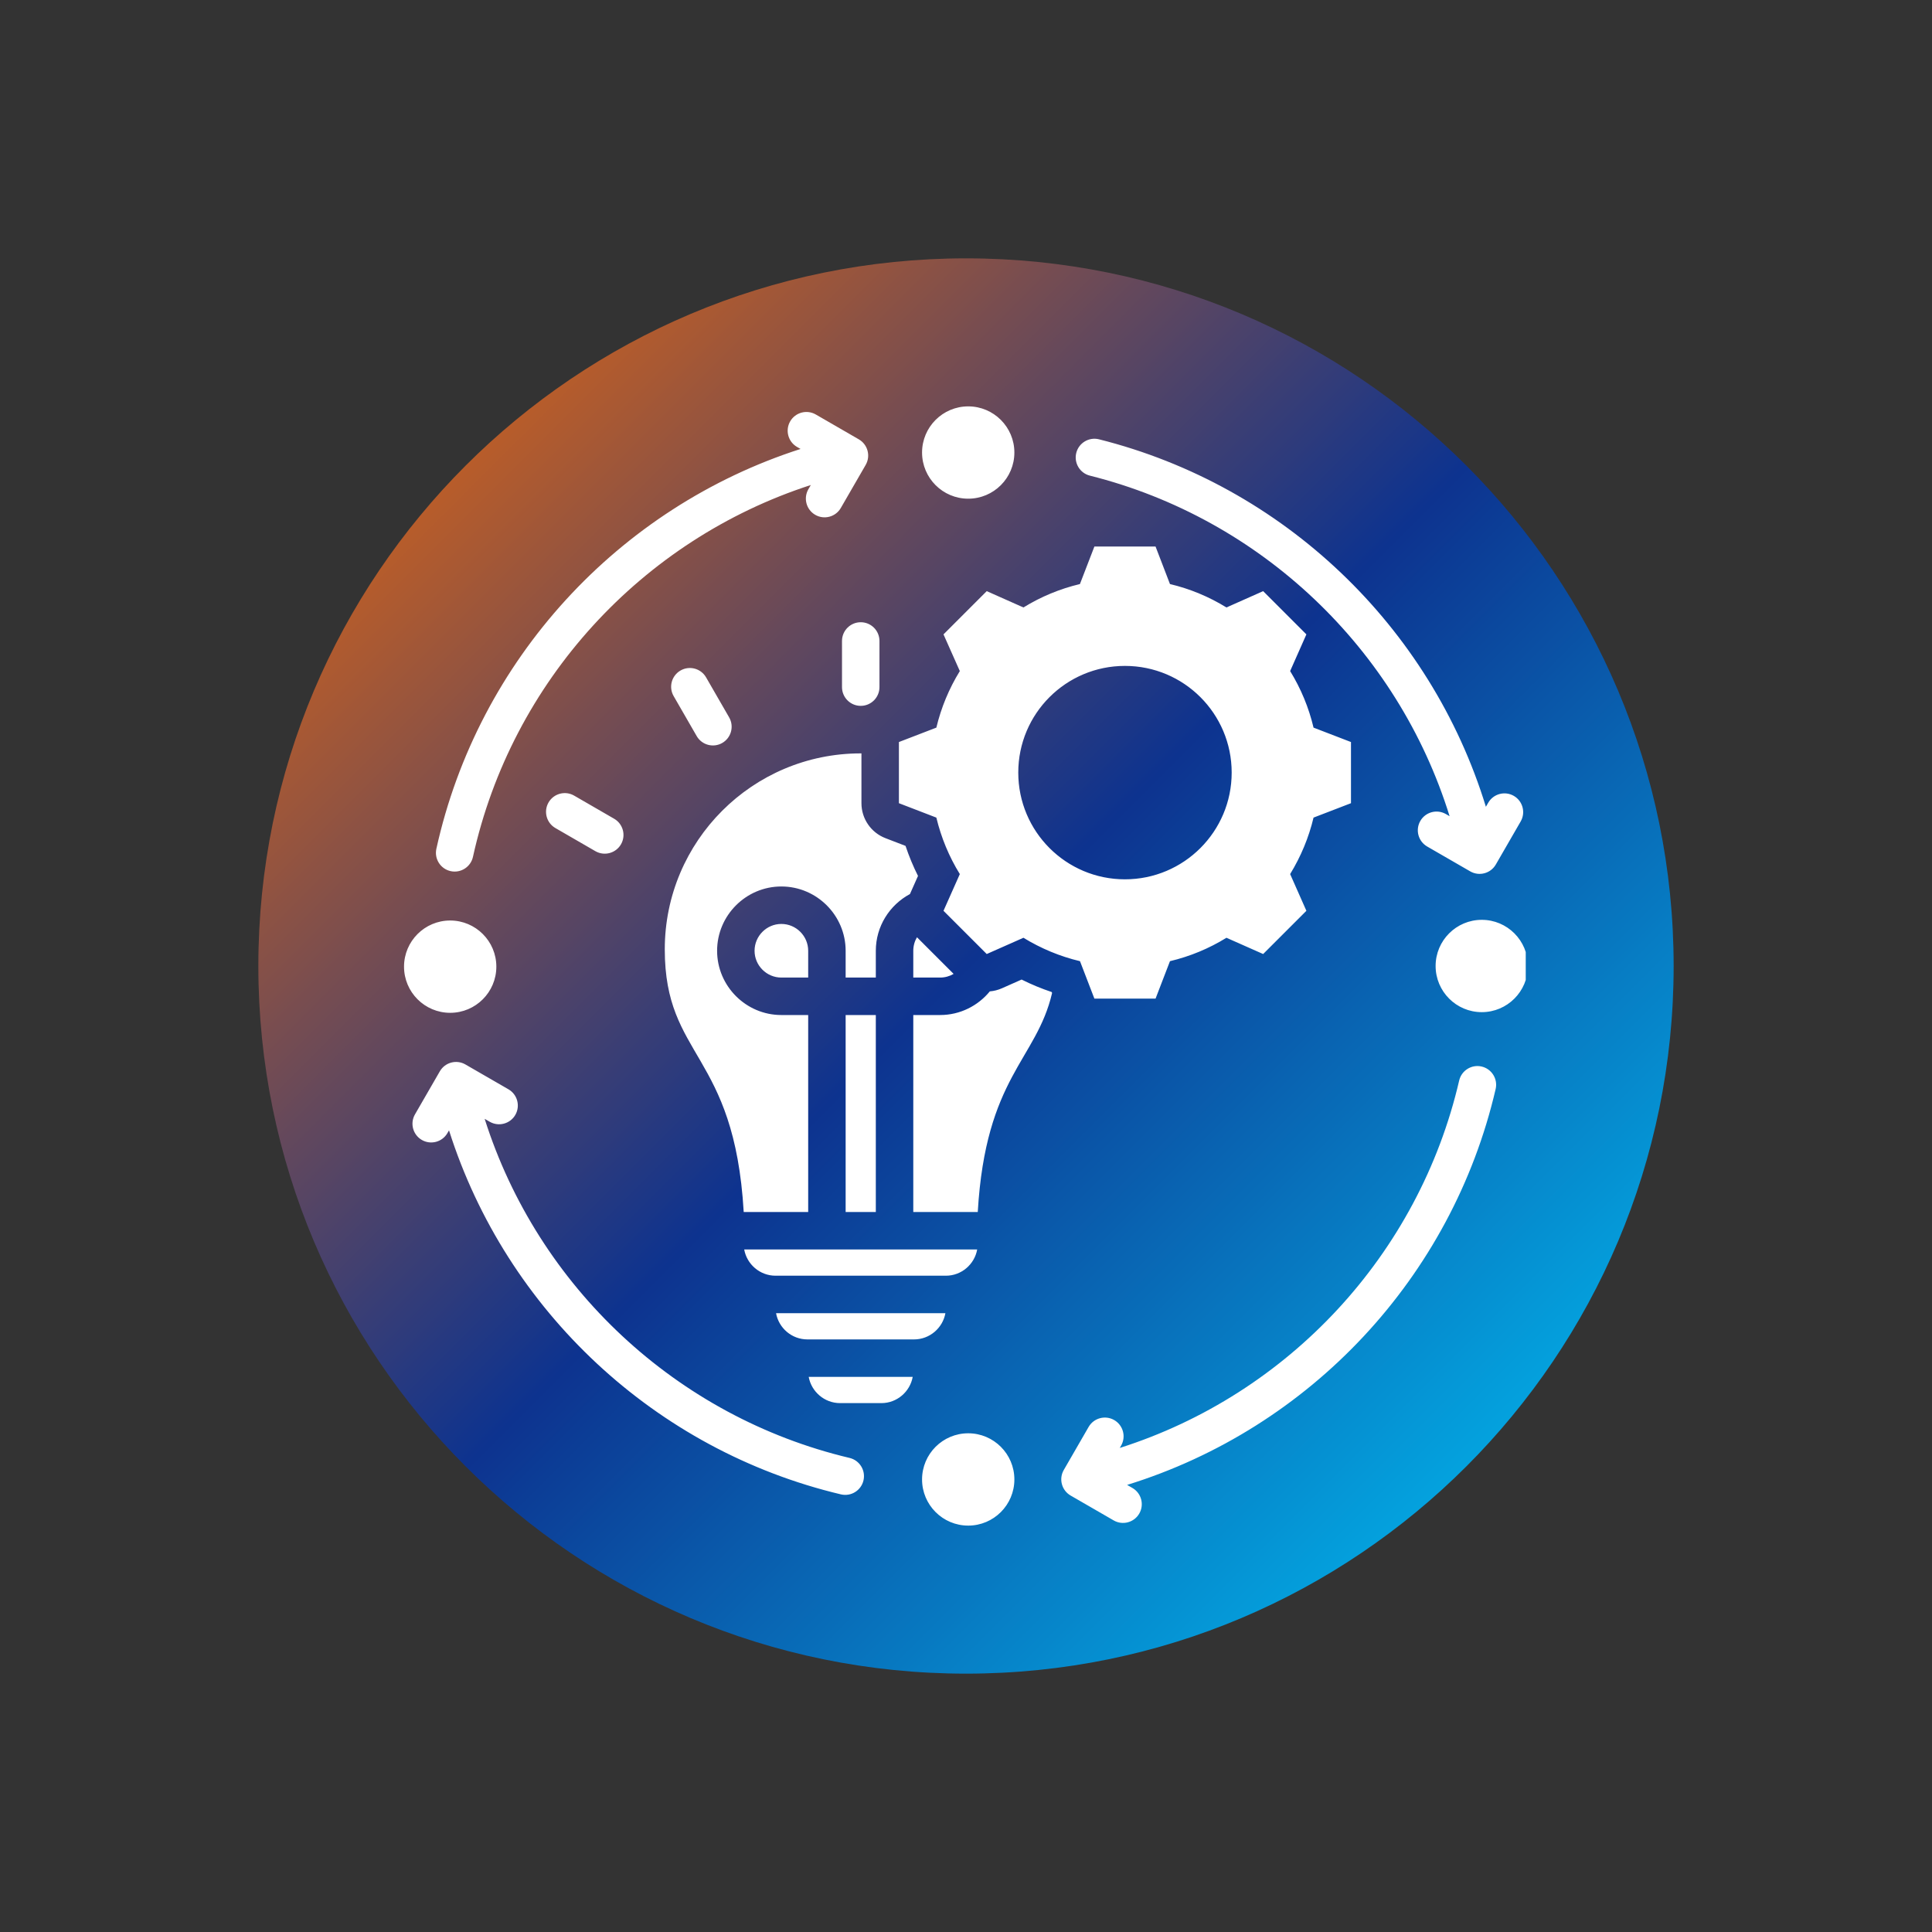 <svg xmlns="http://www.w3.org/2000/svg" xmlns:xlink="http://www.w3.org/1999/xlink" width="1080" zoomAndPan="magnify" viewBox="0 0 810 810" height="1080" preserveAspectRatio="xMidYMid meet" version="1.0"><rect x="0" y="0" width="810" height="810" fill="#333333" stroke="none"/><defs><clipPath id="f2d309bd49"><path d="M 108.316 108.316 L 701.684 108.316 L 701.684 701.684 L 108.316 701.684 Z M 108.316 108.316 " clip-rule="nonzero"/></clipPath><clipPath id="fd66056192"><path d="M 405 108.316 C 241.148 108.316 108.316 241.148 108.316 405 C 108.316 568.852 241.148 701.684 405 701.684 C 568.852 701.684 701.684 568.852 701.684 405 C 701.684 241.148 568.852 108.316 405 108.316 Z M 405 108.316 " clip-rule="nonzero"/></clipPath><linearGradient x1="-0" gradientTransform="matrix(2.318, 0, 0, 2.318, 108.317, 108.317)" y1="-0" x2="256" gradientUnits="userSpaceOnUse" y2="256" id="5ef68ae21e"><stop stop-opacity="1" stop-color="rgb(100%, 43.1%, 0%)" offset="0"/><stop stop-opacity="1" stop-color="rgb(99.258%, 42.918%, 0.438%)" offset="0.004"/><stop stop-opacity="1" stop-color="rgb(98.517%, 42.738%, 0.876%)" offset="0.008"/><stop stop-opacity="1" stop-color="rgb(97.775%, 42.557%, 1.314%)" offset="0.012"/><stop stop-opacity="1" stop-color="rgb(97.034%, 42.377%, 1.752%)" offset="0.016"/><stop stop-opacity="1" stop-color="rgb(96.292%, 42.197%, 2.19%)" offset="0.02"/><stop stop-opacity="1" stop-color="rgb(95.551%, 42.017%, 2.629%)" offset="0.023"/><stop stop-opacity="1" stop-color="rgb(94.809%, 41.835%, 3.067%)" offset="0.027"/><stop stop-opacity="1" stop-color="rgb(94.067%, 41.655%, 3.505%)" offset="0.031"/><stop stop-opacity="1" stop-color="rgb(93.326%, 41.475%, 3.943%)" offset="0.035"/><stop stop-opacity="1" stop-color="rgb(92.586%, 41.295%, 4.382%)" offset="0.039"/><stop stop-opacity="1" stop-color="rgb(91.844%, 41.113%, 4.82%)" offset="0.043"/><stop stop-opacity="1" stop-color="rgb(91.103%, 40.933%, 5.258%)" offset="0.047"/><stop stop-opacity="1" stop-color="rgb(90.361%, 40.753%, 5.696%)" offset="0.051"/><stop stop-opacity="1" stop-color="rgb(89.619%, 40.573%, 6.136%)" offset="0.055"/><stop stop-opacity="1" stop-color="rgb(88.878%, 40.392%, 6.573%)" offset="0.059"/><stop stop-opacity="1" stop-color="rgb(88.136%, 40.211%, 7.011%)" offset="0.062"/><stop stop-opacity="1" stop-color="rgb(87.395%, 40.031%, 7.449%)" offset="0.066"/><stop stop-opacity="1" stop-color="rgb(86.655%, 39.851%, 7.889%)" offset="0.07"/><stop stop-opacity="1" stop-color="rgb(85.913%, 39.67%, 8.327%)" offset="0.074"/><stop stop-opacity="1" stop-color="rgb(85.172%, 39.49%, 8.765%)" offset="0.078"/><stop stop-opacity="1" stop-color="rgb(84.43%, 39.31%, 9.203%)" offset="0.082"/><stop stop-opacity="1" stop-color="rgb(83.688%, 39.13%, 9.642%)" offset="0.086"/><stop stop-opacity="1" stop-color="rgb(82.947%, 38.948%, 10.08%)" offset="0.09"/><stop stop-opacity="1" stop-color="rgb(82.205%, 38.768%, 10.518%)" offset="0.094"/><stop stop-opacity="1" stop-color="rgb(81.464%, 38.586%, 10.956%)" offset="0.098"/><stop stop-opacity="1" stop-color="rgb(80.722%, 38.406%, 11.395%)" offset="0.102"/><stop stop-opacity="1" stop-color="rgb(79.98%, 38.226%, 11.833%)" offset="0.105"/><stop stop-opacity="1" stop-color="rgb(79.24%, 38.046%, 12.271%)" offset="0.109"/><stop stop-opacity="1" stop-color="rgb(78.499%, 37.865%, 12.709%)" offset="0.113"/><stop stop-opacity="1" stop-color="rgb(77.757%, 37.685%, 13.147%)" offset="0.117"/><stop stop-opacity="1" stop-color="rgb(77.016%, 37.505%, 13.585%)" offset="0.121"/><stop stop-opacity="1" stop-color="rgb(76.274%, 37.325%, 14.024%)" offset="0.125"/><stop stop-opacity="1" stop-color="rgb(75.533%, 37.143%, 14.462%)" offset="0.129"/><stop stop-opacity="1" stop-color="rgb(74.791%, 36.963%, 14.9%)" offset="0.133"/><stop stop-opacity="1" stop-color="rgb(74.049%, 36.783%, 15.338%)" offset="0.137"/><stop stop-opacity="1" stop-color="rgb(73.309%, 36.603%, 15.778%)" offset="0.141"/><stop stop-opacity="1" stop-color="rgb(72.568%, 36.421%, 16.216%)" offset="0.145"/><stop stop-opacity="1" stop-color="rgb(71.826%, 36.241%, 16.653%)" offset="0.148"/><stop stop-opacity="1" stop-color="rgb(71.085%, 36.061%, 17.091%)" offset="0.152"/><stop stop-opacity="1" stop-color="rgb(70.343%, 35.881%, 17.531%)" offset="0.156"/><stop stop-opacity="1" stop-color="rgb(69.601%, 35.699%, 17.969%)" offset="0.16"/><stop stop-opacity="1" stop-color="rgb(68.86%, 35.519%, 18.407%)" offset="0.164"/><stop stop-opacity="1" stop-color="rgb(68.118%, 35.339%, 18.845%)" offset="0.168"/><stop stop-opacity="1" stop-color="rgb(67.377%, 35.159%, 19.284%)" offset="0.172"/><stop stop-opacity="1" stop-color="rgb(66.635%, 34.978%, 19.722%)" offset="0.176"/><stop stop-opacity="1" stop-color="rgb(65.895%, 34.798%, 20.16%)" offset="0.18"/><stop stop-opacity="1" stop-color="rgb(65.154%, 34.616%, 20.598%)" offset="0.184"/><stop stop-opacity="1" stop-color="rgb(64.412%, 34.436%, 21.037%)" offset="0.188"/><stop stop-opacity="1" stop-color="rgb(63.67%, 34.256%, 21.475%)" offset="0.191"/><stop stop-opacity="1" stop-color="rgb(62.929%, 34.076%, 21.913%)" offset="0.195"/><stop stop-opacity="1" stop-color="rgb(62.187%, 33.894%, 22.351%)" offset="0.199"/><stop stop-opacity="1" stop-color="rgb(61.446%, 33.714%, 22.791%)" offset="0.203"/><stop stop-opacity="1" stop-color="rgb(60.704%, 33.534%, 23.228%)" offset="0.207"/><stop stop-opacity="1" stop-color="rgb(59.964%, 33.354%, 23.666%)" offset="0.211"/><stop stop-opacity="1" stop-color="rgb(59.222%, 33.173%, 24.104%)" offset="0.215"/><stop stop-opacity="1" stop-color="rgb(58.481%, 32.993%, 24.542%)" offset="0.219"/><stop stop-opacity="1" stop-color="rgb(57.739%, 32.812%, 24.98%)" offset="0.223"/><stop stop-opacity="1" stop-color="rgb(56.998%, 32.632%, 25.42%)" offset="0.227"/><stop stop-opacity="1" stop-color="rgb(56.256%, 32.451%, 25.858%)" offset="0.23"/><stop stop-opacity="1" stop-color="rgb(55.515%, 32.271%, 26.295%)" offset="0.234"/><stop stop-opacity="1" stop-color="rgb(54.773%, 32.091%, 26.733%)" offset="0.238"/><stop stop-opacity="1" stop-color="rgb(54.031%, 31.911%, 27.173%)" offset="0.242"/><stop stop-opacity="1" stop-color="rgb(53.29%, 31.729%, 27.611%)" offset="0.246"/><stop stop-opacity="1" stop-color="rgb(52.55%, 31.549%, 28.049%)" offset="0.25"/><stop stop-opacity="1" stop-color="rgb(51.808%, 31.369%, 28.487%)" offset="0.254"/><stop stop-opacity="1" stop-color="rgb(51.067%, 31.189%, 28.926%)" offset="0.258"/><stop stop-opacity="1" stop-color="rgb(50.325%, 31.007%, 29.364%)" offset="0.262"/><stop stop-opacity="1" stop-color="rgb(49.583%, 30.827%, 29.802%)" offset="0.266"/><stop stop-opacity="1" stop-color="rgb(48.842%, 30.646%, 30.24%)" offset="0.27"/><stop stop-opacity="1" stop-color="rgb(48.1%, 30.466%, 30.679%)" offset="0.273"/><stop stop-opacity="1" stop-color="rgb(47.359%, 30.286%, 31.117%)" offset="0.277"/><stop stop-opacity="1" stop-color="rgb(46.619%, 30.106%, 31.555%)" offset="0.281"/><stop stop-opacity="1" stop-color="rgb(45.877%, 29.924%, 31.993%)" offset="0.285"/><stop stop-opacity="1" stop-color="rgb(45.135%, 29.744%, 32.433%)" offset="0.289"/><stop stop-opacity="1" stop-color="rgb(44.394%, 29.564%, 32.87%)" offset="0.293"/><stop stop-opacity="1" stop-color="rgb(43.652%, 29.384%, 33.308%)" offset="0.297"/><stop stop-opacity="1" stop-color="rgb(42.911%, 29.202%, 33.746%)" offset="0.301"/><stop stop-opacity="1" stop-color="rgb(42.169%, 29.022%, 34.186%)" offset="0.305"/><stop stop-opacity="1" stop-color="rgb(41.428%, 28.842%, 34.624%)" offset="0.309"/><stop stop-opacity="1" stop-color="rgb(40.686%, 28.662%, 35.062%)" offset="0.312"/><stop stop-opacity="1" stop-color="rgb(39.944%, 28.481%, 35.5%)" offset="0.316"/><stop stop-opacity="1" stop-color="rgb(39.204%, 28.3%, 35.939%)" offset="0.32"/><stop stop-opacity="1" stop-color="rgb(38.463%, 28.12%, 36.377%)" offset="0.324"/><stop stop-opacity="1" stop-color="rgb(37.721%, 27.94%, 36.815%)" offset="0.328"/><stop stop-opacity="1" stop-color="rgb(36.98%, 27.759%, 37.253%)" offset="0.332"/><stop stop-opacity="1" stop-color="rgb(36.238%, 27.579%, 37.691%)" offset="0.336"/><stop stop-opacity="1" stop-color="rgb(35.497%, 27.399%, 38.129%)" offset="0.34"/><stop stop-opacity="1" stop-color="rgb(34.755%, 27.219%, 38.568%)" offset="0.344"/><stop stop-opacity="1" stop-color="rgb(34.013%, 27.037%, 39.006%)" offset="0.348"/><stop stop-opacity="1" stop-color="rgb(33.273%, 26.857%, 39.444%)" offset="0.352"/><stop stop-opacity="1" stop-color="rgb(32.532%, 26.675%, 39.882%)" offset="0.355"/><stop stop-opacity="1" stop-color="rgb(31.79%, 26.495%, 40.321%)" offset="0.359"/><stop stop-opacity="1" stop-color="rgb(31.049%, 26.315%, 40.759%)" offset="0.363"/><stop stop-opacity="1" stop-color="rgb(30.307%, 26.135%, 41.197%)" offset="0.367"/><stop stop-opacity="1" stop-color="rgb(29.565%, 25.954%, 41.635%)" offset="0.371"/><stop stop-opacity="1" stop-color="rgb(28.824%, 25.774%, 42.075%)" offset="0.375"/><stop stop-opacity="1" stop-color="rgb(28.082%, 25.594%, 42.513%)" offset="0.379"/><stop stop-opacity="1" stop-color="rgb(27.341%, 25.414%, 42.95%)" offset="0.383"/><stop stop-opacity="1" stop-color="rgb(26.599%, 25.232%, 43.388%)" offset="0.387"/><stop stop-opacity="1" stop-color="rgb(25.859%, 25.052%, 43.828%)" offset="0.391"/><stop stop-opacity="1" stop-color="rgb(25.117%, 24.872%, 44.266%)" offset="0.395"/><stop stop-opacity="1" stop-color="rgb(24.376%, 24.692%, 44.704%)" offset="0.398"/><stop stop-opacity="1" stop-color="rgb(23.634%, 24.51%, 45.142%)" offset="0.402"/><stop stop-opacity="1" stop-color="rgb(22.893%, 24.33%, 45.581%)" offset="0.406"/><stop stop-opacity="1" stop-color="rgb(22.151%, 24.15%, 46.019%)" offset="0.41"/><stop stop-opacity="1" stop-color="rgb(21.41%, 23.97%, 46.457%)" offset="0.414"/><stop stop-opacity="1" stop-color="rgb(20.668%, 23.788%, 46.895%)" offset="0.418"/><stop stop-opacity="1" stop-color="rgb(19.928%, 23.608%, 47.334%)" offset="0.422"/><stop stop-opacity="1" stop-color="rgb(19.186%, 23.428%, 47.772%)" offset="0.426"/><stop stop-opacity="1" stop-color="rgb(18.445%, 23.248%, 48.21%)" offset="0.43"/><stop stop-opacity="1" stop-color="rgb(17.703%, 23.067%, 48.648%)" offset="0.434"/><stop stop-opacity="1" stop-color="rgb(16.962%, 22.887%, 49.086%)" offset="0.438"/><stop stop-opacity="1" stop-color="rgb(16.22%, 22.707%, 49.524%)" offset="0.441"/><stop stop-opacity="1" stop-color="rgb(15.479%, 22.527%, 49.963%)" offset="0.445"/><stop stop-opacity="1" stop-color="rgb(14.737%, 22.345%, 50.401%)" offset="0.449"/><stop stop-opacity="1" stop-color="rgb(13.995%, 22.165%, 50.839%)" offset="0.453"/><stop stop-opacity="1" stop-color="rgb(13.254%, 21.983%, 51.277%)" offset="0.457"/><stop stop-opacity="1" stop-color="rgb(12.514%, 21.803%, 51.717%)" offset="0.461"/><stop stop-opacity="1" stop-color="rgb(11.772%, 21.623%, 52.155%)" offset="0.465"/><stop stop-opacity="1" stop-color="rgb(11.031%, 21.443%, 52.592%)" offset="0.469"/><stop stop-opacity="1" stop-color="rgb(10.289%, 21.262%, 53.03%)" offset="0.473"/><stop stop-opacity="1" stop-color="rgb(9.547%, 21.082%, 53.47%)" offset="0.477"/><stop stop-opacity="1" stop-color="rgb(8.806%, 20.901%, 53.908%)" offset="0.48"/><stop stop-opacity="1" stop-color="rgb(8.064%, 20.721%, 54.346%)" offset="0.484"/><stop stop-opacity="1" stop-color="rgb(7.323%, 20.54%, 54.784%)" offset="0.488"/><stop stop-opacity="1" stop-color="rgb(6.583%, 20.36%, 55.223%)" offset="0.492"/><stop stop-opacity="1" stop-color="rgb(5.841%, 20.18%, 55.661%)" offset="0.496"/><stop stop-opacity="1" stop-color="rgb(5.099%, 20%, 56.099%)" offset="0.5"/><stop stop-opacity="1" stop-color="rgb(5.06%, 20.48%, 56.442%)" offset="0.504"/><stop stop-opacity="1" stop-color="rgb(5.02%, 20.961%, 56.786%)" offset="0.508"/><stop stop-opacity="1" stop-color="rgb(4.979%, 21.442%, 57.127%)" offset="0.512"/><stop stop-opacity="1" stop-color="rgb(4.939%, 21.924%, 57.471%)" offset="0.516"/><stop stop-opacity="1" stop-color="rgb(4.9%, 22.404%, 57.814%)" offset="0.52"/><stop stop-opacity="1" stop-color="rgb(4.86%, 22.887%, 58.157%)" offset="0.523"/><stop stop-opacity="1" stop-color="rgb(4.82%, 23.367%, 58.499%)" offset="0.527"/><stop stop-opacity="1" stop-color="rgb(4.781%, 23.849%, 58.842%)" offset="0.531"/><stop stop-opacity="1" stop-color="rgb(4.741%, 24.33%, 59.186%)" offset="0.535"/><stop stop-opacity="1" stop-color="rgb(4.701%, 24.812%, 59.529%)" offset="0.539"/><stop stop-opacity="1" stop-color="rgb(4.66%, 25.293%, 59.871%)" offset="0.543"/><stop stop-opacity="1" stop-color="rgb(4.62%, 25.774%, 60.214%)" offset="0.547"/><stop stop-opacity="1" stop-color="rgb(4.581%, 26.254%, 60.558%)" offset="0.551"/><stop stop-opacity="1" stop-color="rgb(4.541%, 26.736%, 60.901%)" offset="0.555"/><stop stop-opacity="1" stop-color="rgb(4.501%, 27.217%, 61.243%)" offset="0.559"/><stop stop-opacity="1" stop-color="rgb(4.462%, 27.699%, 61.586%)" offset="0.562"/><stop stop-opacity="1" stop-color="rgb(4.422%, 28.18%, 61.929%)" offset="0.566"/><stop stop-opacity="1" stop-color="rgb(4.382%, 28.662%, 62.273%)" offset="0.57"/><stop stop-opacity="1" stop-color="rgb(4.343%, 29.143%, 62.616%)" offset="0.574"/><stop stop-opacity="1" stop-color="rgb(4.303%, 29.625%, 62.959%)" offset="0.578"/><stop stop-opacity="1" stop-color="rgb(4.262%, 30.106%, 63.301%)" offset="0.582"/><stop stop-opacity="1" stop-color="rgb(4.222%, 30.586%, 63.644%)" offset="0.586"/><stop stop-opacity="1" stop-color="rgb(4.182%, 31.067%, 63.988%)" offset="0.59"/><stop stop-opacity="1" stop-color="rgb(4.143%, 31.549%, 64.331%)" offset="0.594"/><stop stop-opacity="1" stop-color="rgb(4.103%, 32.03%, 64.673%)" offset="0.598"/><stop stop-opacity="1" stop-color="rgb(4.063%, 32.512%, 65.016%)" offset="0.602"/><stop stop-opacity="1" stop-color="rgb(4.024%, 32.993%, 65.359%)" offset="0.605"/><stop stop-opacity="1" stop-color="rgb(3.984%, 33.475%, 65.703%)" offset="0.609"/><stop stop-opacity="1" stop-color="rgb(3.943%, 33.955%, 66.045%)" offset="0.613"/><stop stop-opacity="1" stop-color="rgb(3.903%, 34.436%, 66.388%)" offset="0.617"/><stop stop-opacity="1" stop-color="rgb(3.864%, 34.917%, 66.731%)" offset="0.621"/><stop stop-opacity="1" stop-color="rgb(3.824%, 35.399%, 67.075%)" offset="0.625"/><stop stop-opacity="1" stop-color="rgb(3.784%, 35.88%, 67.416%)" offset="0.629"/><stop stop-opacity="1" stop-color="rgb(3.745%, 36.362%, 67.76%)" offset="0.633"/><stop stop-opacity="1" stop-color="rgb(3.705%, 36.842%, 68.103%)" offset="0.637"/><stop stop-opacity="1" stop-color="rgb(3.665%, 37.325%, 68.446%)" offset="0.641"/><stop stop-opacity="1" stop-color="rgb(3.625%, 37.805%, 68.788%)" offset="0.645"/><stop stop-opacity="1" stop-color="rgb(3.586%, 38.287%, 69.131%)" offset="0.648"/><stop stop-opacity="1" stop-color="rgb(3.545%, 38.768%, 69.475%)" offset="0.652"/><stop stop-opacity="1" stop-color="rgb(3.505%, 39.249%, 69.818%)" offset="0.656"/><stop stop-opacity="1" stop-color="rgb(3.465%, 39.729%, 70.16%)" offset="0.66"/><stop stop-opacity="1" stop-color="rgb(3.426%, 40.211%, 70.503%)" offset="0.664"/><stop stop-opacity="1" stop-color="rgb(3.386%, 40.692%, 70.847%)" offset="0.668"/><stop stop-opacity="1" stop-color="rgb(3.346%, 41.174%, 71.19%)" offset="0.672"/><stop stop-opacity="1" stop-color="rgb(3.307%, 41.655%, 71.533%)" offset="0.676"/><stop stop-opacity="1" stop-color="rgb(3.267%, 42.137%, 71.877%)" offset="0.68"/><stop stop-opacity="1" stop-color="rgb(3.226%, 42.618%, 72.218%)" offset="0.684"/><stop stop-opacity="1" stop-color="rgb(3.186%, 43.1%, 72.562%)" offset="0.688"/><stop stop-opacity="1" stop-color="rgb(3.146%, 43.581%, 72.905%)" offset="0.691"/><stop stop-opacity="1" stop-color="rgb(3.107%, 44.061%, 73.248%)" offset="0.695"/><stop stop-opacity="1" stop-color="rgb(3.067%, 44.542%, 73.59%)" offset="0.699"/><stop stop-opacity="1" stop-color="rgb(3.027%, 45.024%, 73.933%)" offset="0.703"/><stop stop-opacity="1" stop-color="rgb(2.988%, 45.505%, 74.277%)" offset="0.707"/><stop stop-opacity="1" stop-color="rgb(2.948%, 45.987%, 74.62%)" offset="0.711"/><stop stop-opacity="1" stop-color="rgb(2.908%, 46.468%, 74.962%)" offset="0.715"/><stop stop-opacity="1" stop-color="rgb(2.869%, 46.95%, 75.305%)" offset="0.719"/><stop stop-opacity="1" stop-color="rgb(2.827%, 47.43%, 75.648%)" offset="0.723"/><stop stop-opacity="1" stop-color="rgb(2.788%, 47.911%, 75.992%)" offset="0.727"/><stop stop-opacity="1" stop-color="rgb(2.748%, 48.392%, 76.334%)" offset="0.73"/><stop stop-opacity="1" stop-color="rgb(2.708%, 48.874%, 76.677%)" offset="0.734"/><stop stop-opacity="1" stop-color="rgb(2.669%, 49.355%, 77.02%)" offset="0.738"/><stop stop-opacity="1" stop-color="rgb(2.629%, 49.837%, 77.364%)" offset="0.742"/><stop stop-opacity="1" stop-color="rgb(2.589%, 50.317%, 77.705%)" offset="0.746"/><stop stop-opacity="1" stop-color="rgb(2.55%, 50.8%, 78.049%)" offset="0.75"/><stop stop-opacity="1" stop-color="rgb(2.509%, 51.28%, 78.392%)" offset="0.754"/><stop stop-opacity="1" stop-color="rgb(2.469%, 51.762%, 78.735%)" offset="0.758"/><stop stop-opacity="1" stop-color="rgb(2.429%, 52.243%, 79.077%)" offset="0.762"/><stop stop-opacity="1" stop-color="rgb(2.39%, 52.724%, 79.42%)" offset="0.766"/><stop stop-opacity="1" stop-color="rgb(2.35%, 53.204%, 79.764%)" offset="0.77"/><stop stop-opacity="1" stop-color="rgb(2.31%, 53.687%, 80.107%)" offset="0.773"/><stop stop-opacity="1" stop-color="rgb(2.271%, 54.167%, 80.449%)" offset="0.777"/><stop stop-opacity="1" stop-color="rgb(2.231%, 54.649%, 80.792%)" offset="0.781"/><stop stop-opacity="1" stop-color="rgb(2.191%, 55.13%, 81.136%)" offset="0.785"/><stop stop-opacity="1" stop-color="rgb(2.151%, 55.612%, 81.479%)" offset="0.789"/><stop stop-opacity="1" stop-color="rgb(2.11%, 56.093%, 81.822%)" offset="0.793"/><stop stop-opacity="1" stop-color="rgb(2.071%, 56.573%, 82.166%)" offset="0.797"/><stop stop-opacity="1" stop-color="rgb(2.031%, 57.054%, 82.507%)" offset="0.801"/><stop stop-opacity="1" stop-color="rgb(1.991%, 57.536%, 82.851%)" offset="0.805"/><stop stop-opacity="1" stop-color="rgb(1.952%, 58.017%, 83.194%)" offset="0.809"/><stop stop-opacity="1" stop-color="rgb(1.912%, 58.499%, 83.537%)" offset="0.812"/><stop stop-opacity="1" stop-color="rgb(1.872%, 58.98%, 83.879%)" offset="0.816"/><stop stop-opacity="1" stop-color="rgb(1.833%, 59.462%, 84.222%)" offset="0.82"/><stop stop-opacity="1" stop-color="rgb(1.791%, 59.943%, 84.566%)" offset="0.824"/><stop stop-opacity="1" stop-color="rgb(1.752%, 60.425%, 84.909%)" offset="0.828"/><stop stop-opacity="1" stop-color="rgb(1.712%, 60.905%, 85.251%)" offset="0.832"/><stop stop-opacity="1" stop-color="rgb(1.672%, 61.386%, 85.594%)" offset="0.836"/><stop stop-opacity="1" stop-color="rgb(1.633%, 61.867%, 85.938%)" offset="0.84"/><stop stop-opacity="1" stop-color="rgb(1.593%, 62.349%, 86.281%)" offset="0.844"/><stop stop-opacity="1" stop-color="rgb(1.553%, 62.83%, 86.623%)" offset="0.848"/><stop stop-opacity="1" stop-color="rgb(1.514%, 63.312%, 86.966%)" offset="0.852"/><stop stop-opacity="1" stop-color="rgb(1.474%, 63.792%, 87.309%)" offset="0.855"/><stop stop-opacity="1" stop-color="rgb(1.434%, 64.275%, 87.653%)" offset="0.859"/><stop stop-opacity="1" stop-color="rgb(1.393%, 64.755%, 87.994%)" offset="0.863"/><stop stop-opacity="1" stop-color="rgb(1.353%, 65.237%, 88.338%)" offset="0.867"/><stop stop-opacity="1" stop-color="rgb(1.314%, 65.718%, 88.681%)" offset="0.871"/><stop stop-opacity="1" stop-color="rgb(1.274%, 66.199%, 89.024%)" offset="0.875"/><stop stop-opacity="1" stop-color="rgb(1.234%, 66.679%, 89.366%)" offset="0.879"/><stop stop-opacity="1" stop-color="rgb(1.195%, 67.162%, 89.709%)" offset="0.883"/><stop stop-opacity="1" stop-color="rgb(1.155%, 67.642%, 90.053%)" offset="0.887"/><stop stop-opacity="1" stop-color="rgb(1.115%, 68.124%, 90.396%)" offset="0.891"/><stop stop-opacity="1" stop-color="rgb(1.074%, 68.605%, 90.739%)" offset="0.895"/><stop stop-opacity="1" stop-color="rgb(1.035%, 69.087%, 91.083%)" offset="0.898"/><stop stop-opacity="1" stop-color="rgb(0.995%, 69.568%, 91.425%)" offset="0.902"/><stop stop-opacity="1" stop-color="rgb(0.955%, 70.049%, 91.768%)" offset="0.906"/><stop stop-opacity="1" stop-color="rgb(0.916%, 70.529%, 92.111%)" offset="0.91"/><stop stop-opacity="1" stop-color="rgb(0.876%, 71.011%, 92.455%)" offset="0.914"/><stop stop-opacity="1" stop-color="rgb(0.836%, 71.492%, 92.796%)" offset="0.918"/><stop stop-opacity="1" stop-color="rgb(0.797%, 71.974%, 93.14%)" offset="0.922"/><stop stop-opacity="1" stop-color="rgb(0.757%, 72.455%, 93.483%)" offset="0.926"/><stop stop-opacity="1" stop-color="rgb(0.717%, 72.937%, 93.826%)" offset="0.93"/><stop stop-opacity="1" stop-color="rgb(0.676%, 73.418%, 94.168%)" offset="0.934"/><stop stop-opacity="1" stop-color="rgb(0.636%, 73.9%, 94.511%)" offset="0.938"/><stop stop-opacity="1" stop-color="rgb(0.597%, 74.38%, 94.855%)" offset="0.941"/><stop stop-opacity="1" stop-color="rgb(0.557%, 74.861%, 95.198%)" offset="0.945"/><stop stop-opacity="1" stop-color="rgb(0.517%, 75.342%, 95.54%)" offset="0.949"/><stop stop-opacity="1" stop-color="rgb(0.478%, 75.824%, 95.883%)" offset="0.953"/><stop stop-opacity="1" stop-color="rgb(0.438%, 76.305%, 96.227%)" offset="0.957"/><stop stop-opacity="1" stop-color="rgb(0.398%, 76.787%, 96.57%)" offset="0.961"/><stop stop-opacity="1" stop-color="rgb(0.357%, 77.267%, 96.912%)" offset="0.965"/><stop stop-opacity="1" stop-color="rgb(0.317%, 77.75%, 97.255%)" offset="0.969"/><stop stop-opacity="1" stop-color="rgb(0.278%, 78.23%, 97.598%)" offset="0.973"/><stop stop-opacity="1" stop-color="rgb(0.238%, 78.712%, 97.942%)" offset="0.977"/><stop stop-opacity="1" stop-color="rgb(0.198%, 79.193%, 98.283%)" offset="0.98"/><stop stop-opacity="1" stop-color="rgb(0.159%, 79.674%, 98.627%)" offset="0.984"/><stop stop-opacity="1" stop-color="rgb(0.119%, 80.154%, 98.97%)" offset="0.988"/><stop stop-opacity="1" stop-color="rgb(0.079%, 80.637%, 99.313%)" offset="0.992"/><stop stop-opacity="1" stop-color="rgb(0.04%, 81.117%, 99.655%)" offset="0.996"/><stop stop-opacity="1" stop-color="rgb(0%, 81.599%, 99.998%)" offset="1"/></linearGradient><clipPath id="cb7a45673f"><path d="M 169.391 170.277 L 639.672 170.277 L 639.672 640 L 169.391 640 Z M 169.391 170.277 " clip-rule="nonzero"/></clipPath></defs><g clip-path="url(#f2d309bd49)"><g clip-path="url(#fd66056192)"><path fill="url(#5ef68ae21e)" d="M 108.316 108.316 L 108.316 701.684 L 701.684 701.684 L 701.684 108.316 Z M 108.316 108.316 " fill-rule="nonzero"/></g></g><g clip-path="url(#cb7a45673f)"><path fill="#ffffff" d="M 339.938 203.344 C 269.078 226.312 214.52 285.625 198.289 359.25 C 197.355 363.484 193.164 366.16 188.93 365.227 C 184.699 364.297 182.02 360.102 182.949 355.867 C 200.426 276.602 259.262 212.777 335.637 188.227 L 334.16 187.379 C 330.41 185.211 329.121 180.402 331.289 176.648 C 333.453 172.895 338.262 171.609 342.016 173.773 L 360.062 184.195 C 363.816 186.363 365.105 191.164 362.938 194.922 L 352.516 212.969 C 350.352 216.723 345.543 218.012 341.789 215.844 C 338.035 213.676 336.75 208.871 338.914 205.117 C 338.914 205.117 339.324 204.406 339.938 203.344 Z M 188.25 473.906 L 187.586 475.055 C 185.418 478.809 180.613 480.098 176.859 477.93 C 173.105 475.762 171.816 470.957 173.984 467.203 L 184.402 449.156 C 186.57 445.398 191.375 444.113 195.129 446.281 L 213.18 456.699 C 216.93 458.867 218.219 463.676 216.051 467.43 C 213.887 471.18 209.078 472.469 205.324 470.305 C 205.324 470.305 204.453 469.801 203.195 469.074 C 225.523 539.484 283.664 594.02 356.188 611.242 C 360.402 612.246 363.012 616.48 362.012 620.699 C 361.012 624.914 356.773 627.527 352.559 626.523 C 274.688 608.031 212.254 549.492 188.25 473.906 Z M 472.543 622.555 L 474.773 623.84 C 478.523 626.008 479.812 630.812 477.645 634.566 C 475.48 638.32 470.672 639.609 466.918 637.441 L 448.871 627.02 C 445.113 624.852 443.828 620.051 445.996 616.293 L 456.414 598.246 C 458.582 594.492 463.391 593.207 467.145 595.371 C 470.898 597.539 472.184 602.348 470.02 606.102 C 470.02 606.102 469.809 606.461 469.465 607.059 C 540.164 584.59 594.832 526.008 611.762 453.027 C 612.738 448.805 616.961 446.168 621.184 447.148 C 625.406 448.129 628.039 452.352 627.059 456.574 C 608.746 535.543 549.293 598.812 472.543 622.555 Z M 607.75 342.195 C 585.977 272.02 528.688 217.41 456.938 199.414 C 452.734 198.359 450.176 194.09 451.23 189.887 C 452.285 185.684 456.555 183.125 460.758 184.18 C 538.062 203.57 599.742 262.531 622.969 338.246 L 623.945 336.551 C 626.113 332.797 630.918 331.512 634.672 333.676 C 638.426 335.844 639.715 340.652 637.547 344.406 L 627.129 362.453 C 624.961 366.207 620.156 367.496 616.402 365.328 L 598.352 354.906 C 594.602 352.738 593.312 347.934 595.477 344.18 C 597.645 340.426 602.453 339.137 606.207 341.305 C 606.207 341.305 606.816 341.656 607.75 342.195 Z M 339.051 577.262 L 382.656 577.262 C 381.535 583.48 376.062 588.262 369.539 588.262 L 352.195 588.262 C 345.672 588.262 340.18 583.48 339.051 577.262 Z M 325.367 550.555 L 396.367 550.555 C 395.242 556.793 389.746 561.555 383.223 561.555 L 338.512 561.555 C 331.961 561.555 326.484 556.793 325.367 550.555 Z M 312.012 523.848 L 409.691 523.848 C 408.574 530.086 403.098 534.848 396.574 534.848 L 325.156 534.848 C 318.609 534.848 313.133 530.086 312.012 523.848 Z M 338.836 508.145 L 311.805 508.145 C 307.867 440.91 278.711 443.637 278.711 398.016 C 278.711 352.645 315.496 315.859 360.867 315.859 C 360.965 315.859 361.066 315.863 361.164 315.863 L 361.164 336.742 C 361.164 343.238 365.164 349.066 371.227 351.402 L 379.648 354.641 C 381.094 358.961 382.84 363.172 384.875 367.238 C 384.875 367.238 382.359 372.895 381.5 374.832 C 373 379.379 367.191 388.348 367.191 398.621 L 367.191 409.848 L 354.539 409.848 L 354.539 398.621 C 354.539 383.781 342.422 371.66 327.582 371.66 C 312.777 371.66 300.648 383.777 300.648 398.621 C 300.648 413.43 312.773 425.555 327.582 425.555 L 338.836 425.555 Z M 414.988 415.637 C 416.707 415.492 418.418 415.066 420.055 414.344 L 428.312 410.684 C 432.391 412.723 436.609 414.473 440.938 415.918 C 440.938 415.918 440.996 416.062 441.094 416.316 C 434.523 444.492 413.25 451.418 409.93 508.145 L 382.898 508.145 L 382.898 425.555 L 394.152 425.555 C 402.523 425.555 410.035 421.68 414.988 415.637 Z M 367.191 508.145 L 354.539 508.145 L 354.539 425.555 L 367.191 425.555 Z M 384.445 392.945 L 384.457 392.961 L 399.809 408.309 C 398.145 409.285 396.211 409.848 394.152 409.848 L 382.898 409.848 L 382.898 398.621 C 382.898 396.555 383.461 394.613 384.445 392.945 Z M 338.836 409.848 L 327.582 409.848 C 321.41 409.848 316.355 404.793 316.355 398.621 C 316.355 392.43 321.406 387.367 327.582 387.367 C 333.777 387.367 338.836 392.426 338.836 398.621 Z M 368.719 288.082 C 368.719 292.414 365.203 295.934 360.867 295.934 C 356.531 295.934 353.012 292.414 353.012 288.082 L 353.012 268.727 C 353.012 264.391 356.531 260.875 360.867 260.875 C 365.203 260.875 368.719 264.391 368.719 268.727 Z M 305.695 300.762 C 307.859 304.516 306.57 309.324 302.812 311.488 C 299.059 313.652 294.254 312.359 292.09 308.605 L 282.426 291.836 C 280.262 288.082 281.551 283.277 285.309 281.113 C 289.062 278.949 293.867 280.238 296.031 283.996 Z M 257.477 343.258 C 261.23 345.426 262.516 350.234 260.348 353.984 C 258.18 357.738 253.371 359.023 249.617 356.855 L 232.852 347.164 C 229.098 344.996 227.812 340.188 229.98 336.434 C 232.152 332.68 236.957 331.395 240.711 333.566 Z M 490.516 244.867 C 498.879 246.855 506.859 250.16 514.195 254.68 L 529.582 247.836 L 547.711 265.965 L 540.895 281.352 C 545.414 288.688 548.719 296.664 550.707 305.059 L 566.406 311.102 L 566.406 336.742 L 550.707 342.785 C 548.719 351.152 545.387 359.129 540.895 366.465 L 547.711 381.855 L 529.582 399.98 L 514.195 393.164 C 506.887 397.684 498.879 400.988 490.516 402.977 L 484.473 418.676 L 458.828 418.676 L 452.789 402.977 C 444.395 400.988 436.414 397.656 429.082 393.164 L 413.691 399.98 L 395.566 381.855 L 402.41 366.465 C 397.891 359.156 394.582 351.152 392.57 342.785 L 376.871 336.742 L 376.871 311.102 L 392.57 305.059 C 394.582 296.664 397.891 288.688 402.41 281.352 L 395.566 265.965 L 413.691 247.836 L 429.082 254.68 C 436.414 250.16 444.395 246.855 452.762 244.867 L 458.828 229.141 L 484.473 229.141 Z M 471.637 279.184 C 446.926 279.184 426.914 299.195 426.914 323.91 C 426.914 348.621 446.926 368.66 471.637 368.66 C 496.352 368.66 516.387 348.621 516.387 323.91 C 516.387 299.195 496.352 279.184 471.637 279.184 Z M 188.742 385.926 C 199.422 385.926 208.094 394.598 208.094 405.277 C 208.094 415.957 199.422 424.629 188.742 424.629 C 178.062 424.629 169.391 415.957 169.391 405.277 C 169.391 394.598 178.062 385.926 188.742 385.926 Z M 405.93 170.375 C 416.609 170.375 425.281 179.047 425.281 189.727 C 425.281 200.406 416.609 209.078 405.93 209.078 C 395.25 209.078 386.578 200.406 386.578 189.727 C 386.578 179.047 395.25 170.375 405.93 170.375 Z M 621.238 385.645 C 631.918 385.645 640.586 394.316 640.586 404.996 C 640.586 415.676 631.918 424.348 621.238 424.348 C 610.559 424.348 601.887 415.676 601.887 404.996 C 601.887 394.316 610.559 385.645 621.238 385.645 Z M 405.93 600.914 C 416.609 600.914 425.281 609.586 425.281 620.266 C 425.281 630.945 416.609 639.617 405.93 639.617 C 395.25 639.617 386.578 630.945 386.578 620.266 C 386.578 609.586 395.25 600.914 405.93 600.914 Z M 405.93 600.914 " fill-opacity="1" fill-rule="evenodd"/></g></svg>